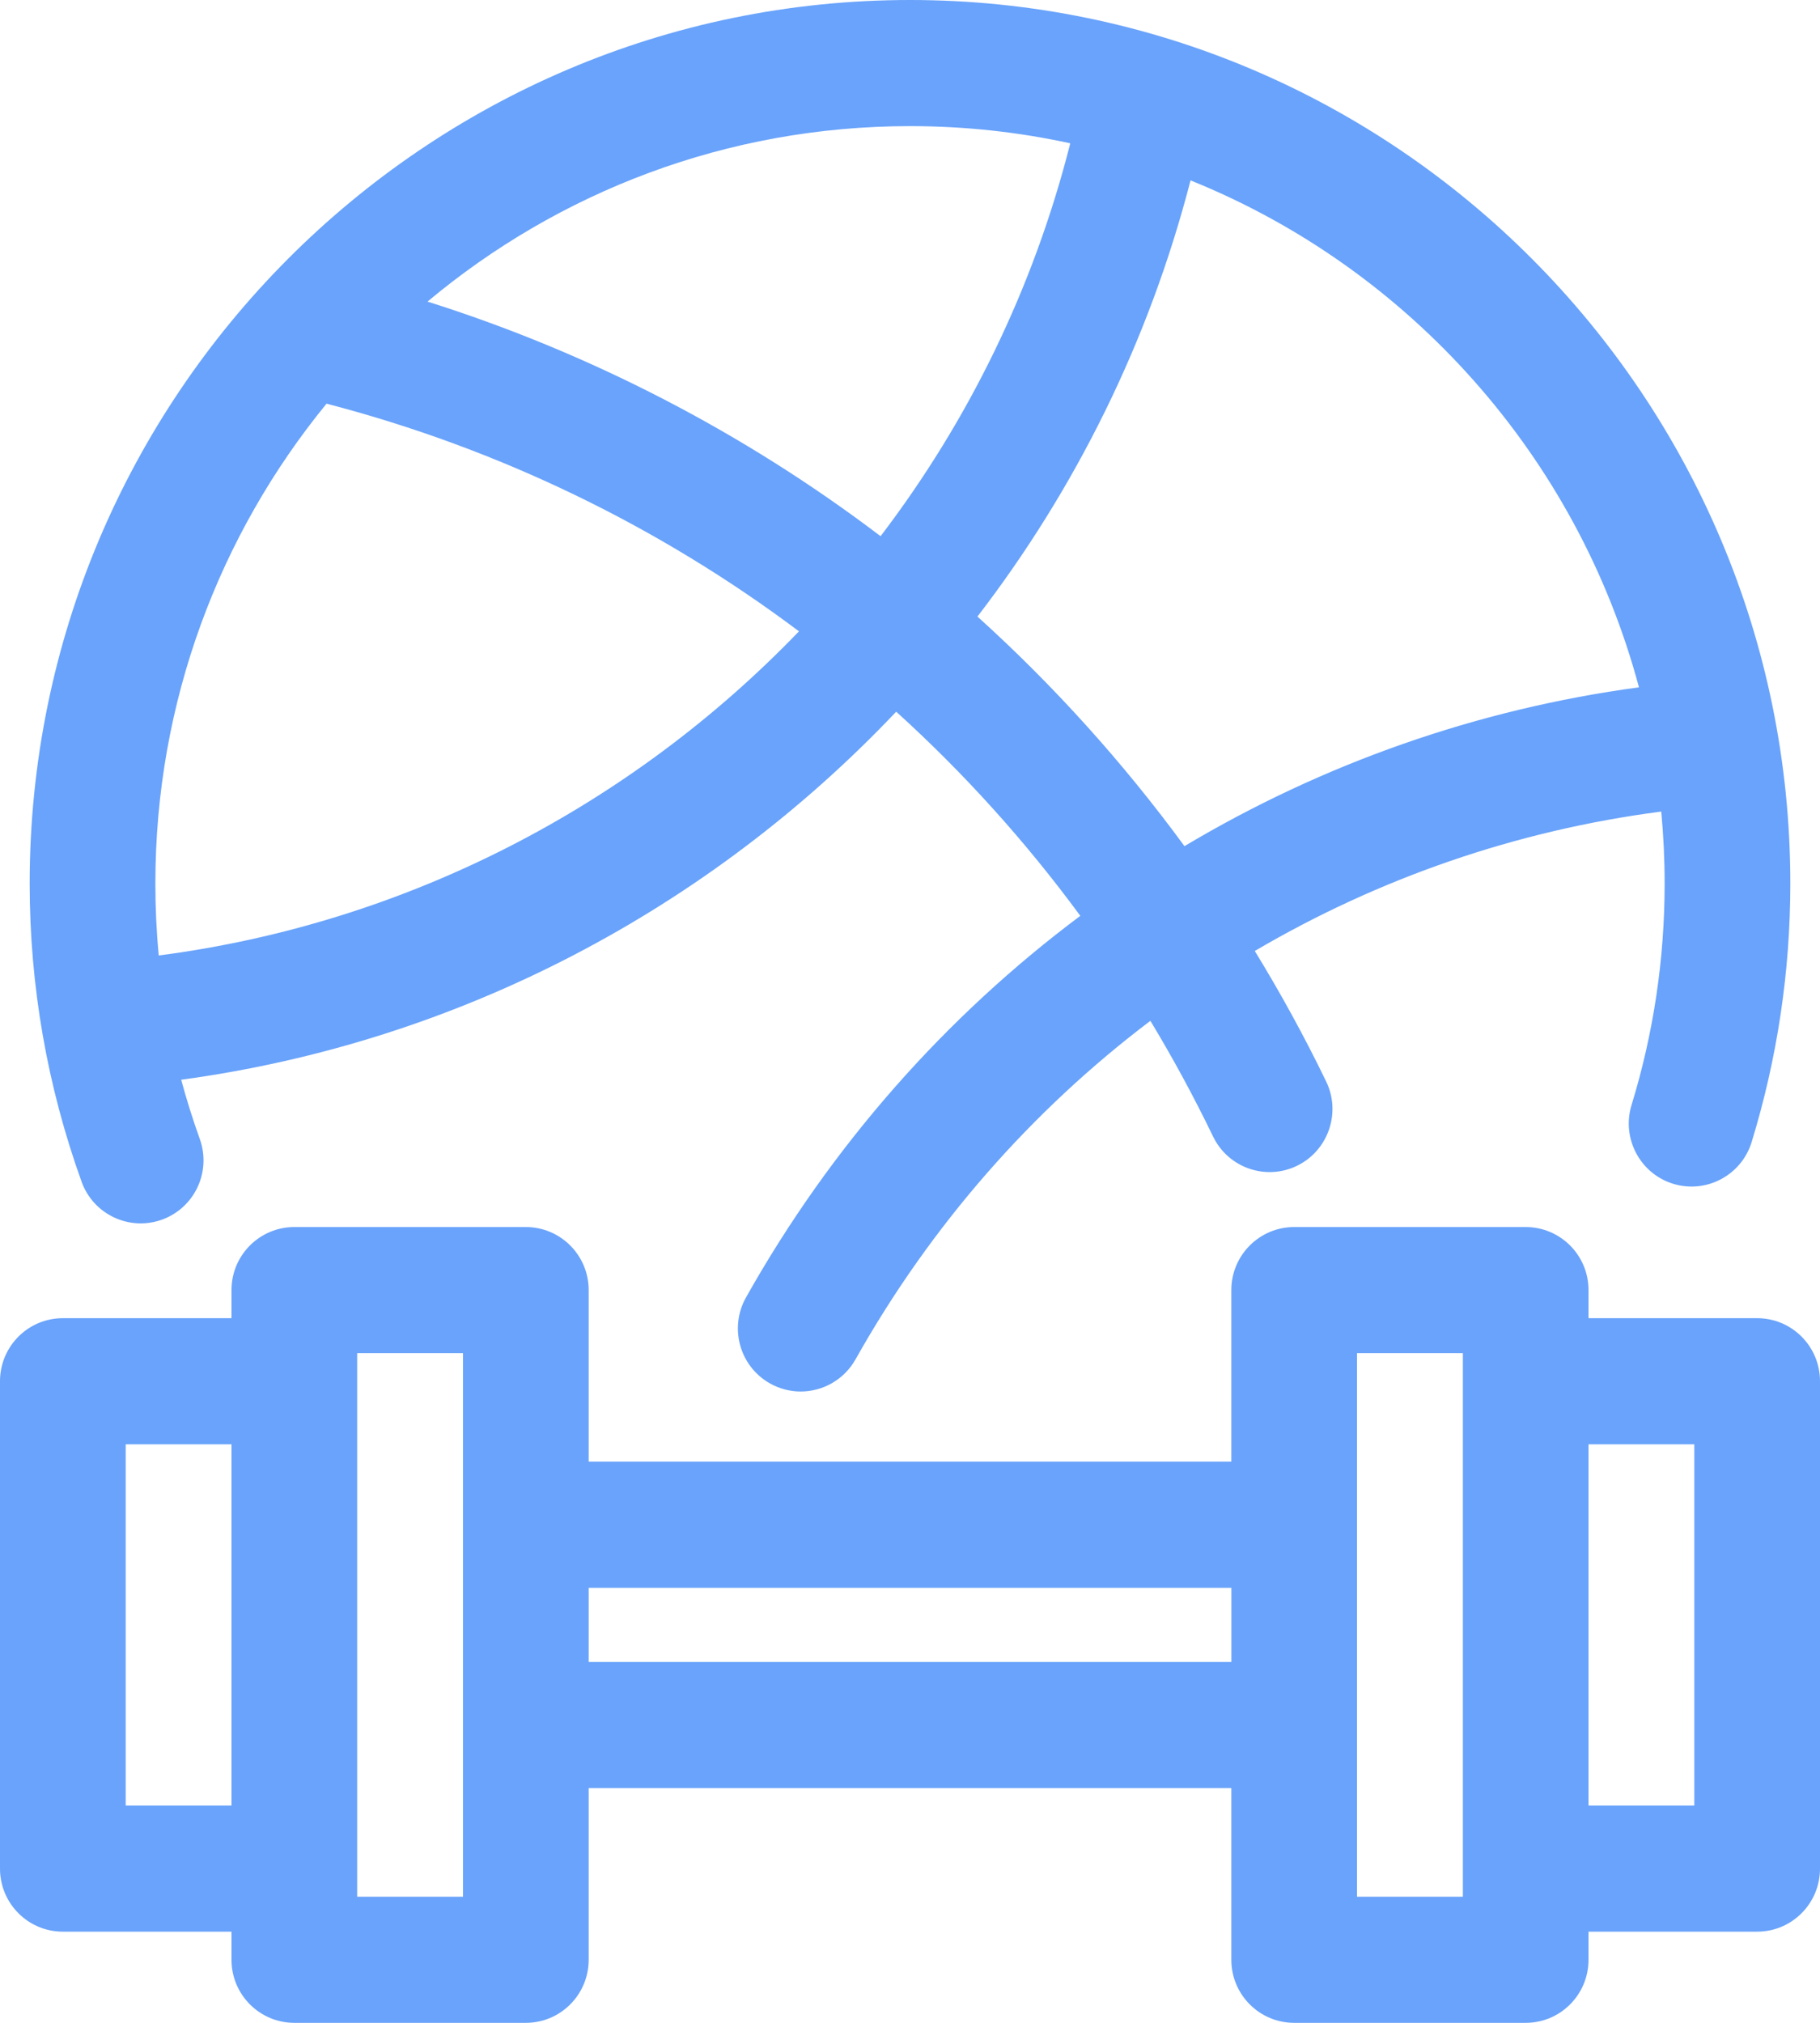 <svg width="36" height="40" viewBox="0 0 36 40" fill="none" xmlns="http://www.w3.org/2000/svg">
<path fill-rule="evenodd" clip-rule="evenodd" d="M14.756 25.656C14.419 26.256 14.63 27.017 15.228 27.355C15.421 27.464 15.631 27.516 15.838 27.516C16.271 27.516 16.693 27.287 16.922 26.881C18.416 24.222 20.412 21.957 22.755 20.186C23.201 20.924 23.615 21.687 23.995 22.474C24.295 23.094 25.039 23.352 25.656 23.052C26.273 22.751 26.531 22.005 26.232 21.386C25.805 20.504 25.333 19.642 24.82 18.805C27.263 17.369 29.989 16.421 32.86 16.048C32.904 16.516 32.927 16.991 32.927 17.471C32.927 18.961 32.707 20.434 32.273 21.849C32.071 22.507 32.438 23.205 33.094 23.408C33.75 23.61 34.446 23.241 34.648 22.583C35.155 20.93 35.413 19.21 35.413 17.471C35.413 7.837 27.602 0 18 0C8.398 0 0.587 7.837 0.587 17.471C0.587 19.492 0.933 21.476 1.614 23.368C1.847 24.015 2.559 24.351 3.205 24.117C3.851 23.883 4.185 23.168 3.951 22.52C3.813 22.135 3.69 21.745 3.584 21.351C9.087 20.606 14.042 17.964 17.727 14.073C19.065 15.285 20.286 16.637 21.369 18.11C18.709 20.098 16.445 22.651 14.756 25.656ZM3.073 17.471C3.073 13.873 4.344 10.568 6.459 7.982C9.879 8.873 13.04 10.411 15.804 12.484C12.488 15.93 8.054 18.255 3.14 18.894C3.095 18.423 3.073 17.948 3.073 17.471ZM32.419 13.591C29.205 14.025 26.156 15.105 23.429 16.732C22.221 15.084 20.846 13.558 19.334 12.192C21.27 9.675 22.725 6.756 23.549 3.567C27.869 5.309 31.197 9.023 32.419 13.591ZM8.456 5.964C11.669 6.977 14.722 8.556 17.418 10.603C19.148 8.334 20.444 5.705 21.17 2.834C20.149 2.611 19.088 2.494 18 2.494C14.373 2.494 11.045 3.798 8.456 5.964Z" fill="#69A3FB"/>
<path fill-rule="evenodd" clip-rule="evenodd" d="M25.599 40H30.178C30.865 40 31.421 39.442 31.421 38.753V38.197H34.757C35.444 38.197 36 37.639 36 36.95V27.313C36 26.624 35.444 26.066 34.757 26.066H31.421V25.51C31.421 24.822 30.865 24.264 30.178 24.264H25.599C24.913 24.264 24.356 24.822 24.356 25.51V28.904H11.644V25.51C11.644 24.822 11.087 24.264 10.401 24.264H5.822C5.135 24.264 4.579 24.822 4.579 25.51V26.066H1.243C0.556 26.066 0 26.624 0 27.313V36.95C0 37.639 0.556 38.197 1.243 38.197H4.579V38.753C4.579 39.442 5.136 40 5.822 40H10.401C11.087 40 11.644 39.442 11.644 38.753V35.359H24.356V38.753C24.356 39.442 24.913 40 25.599 40ZM28.936 26.757V37.506H26.842V26.757H28.936ZM9.158 26.757V37.506H7.065V26.757H9.158ZM31.421 28.56H33.514V35.703H31.421V28.56ZM4.579 28.56V35.703H2.486V28.56H4.579ZM11.644 32.865V31.398H24.357V32.865H11.644Z" fill="#69A3FB"/>
</svg>
